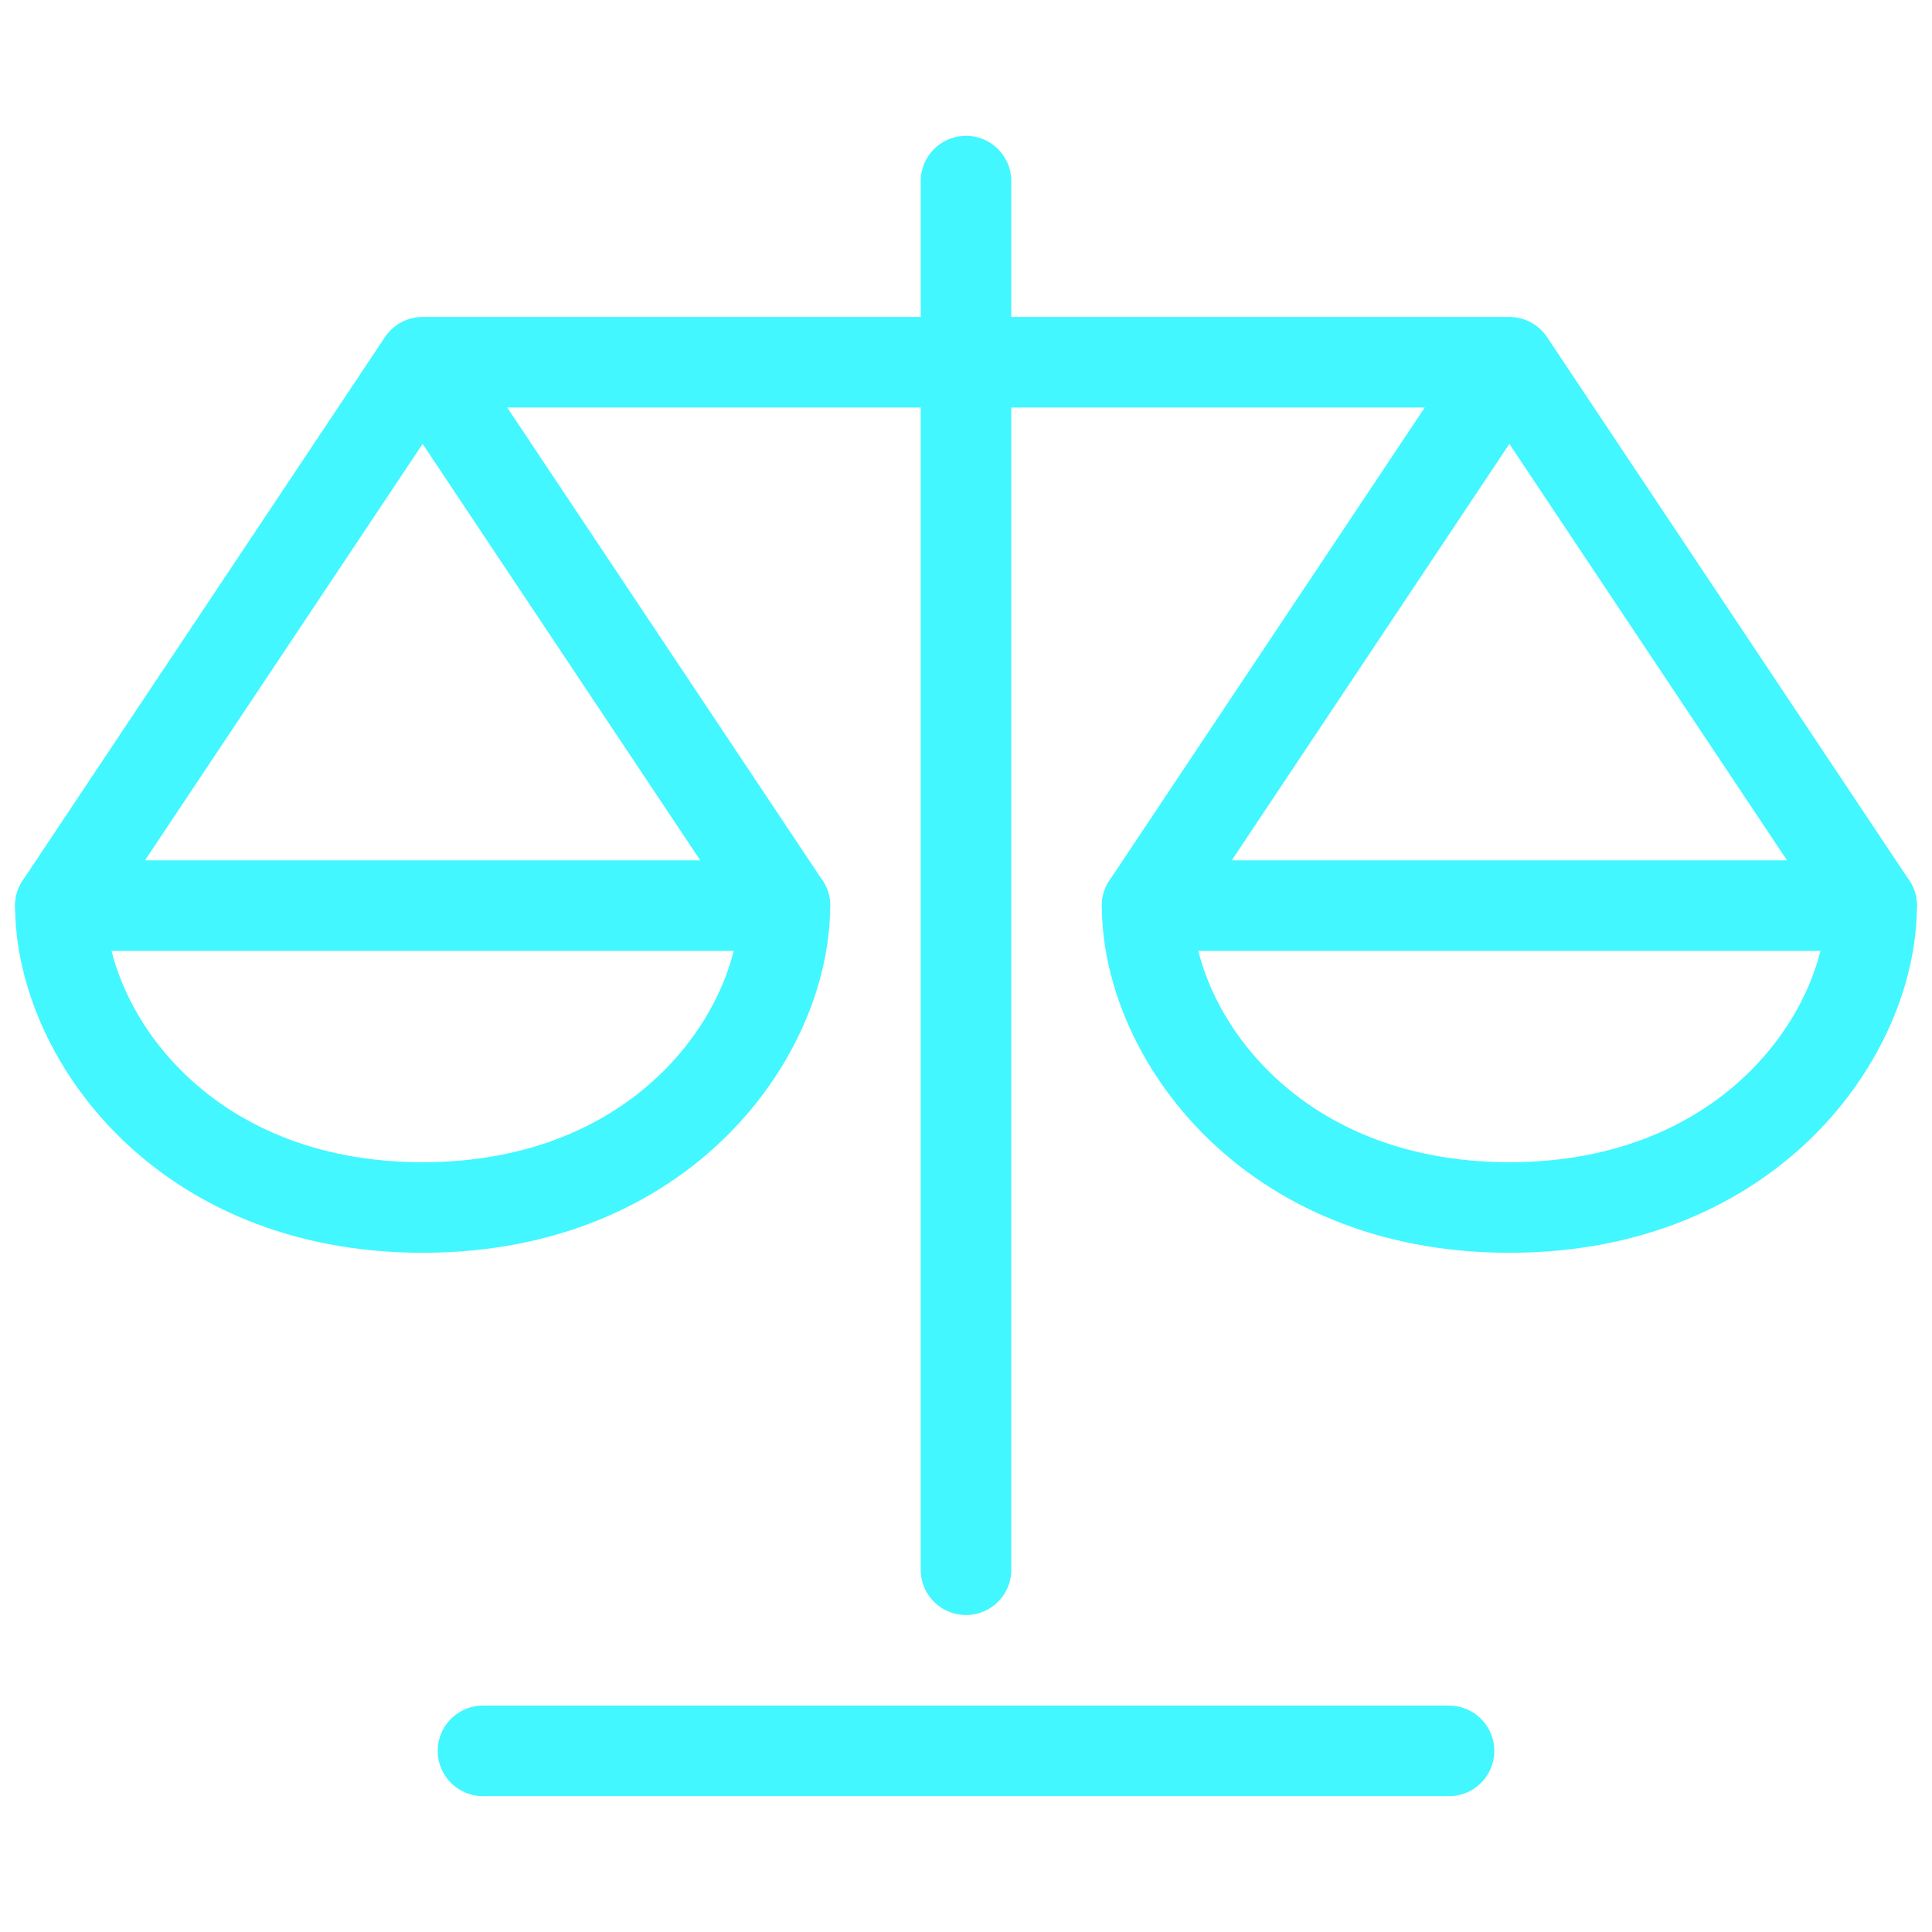 <svg width="32" height="32" viewBox="0 0 32 32" fill="none" xmlns="http://www.w3.org/2000/svg">
<g clip-path="url(#clip0_1596_12963)">
<path d="M7 6L13 15C13 17.109 11 20 7 20C3 20 1 17.109 1 15L7 6ZM7 6H25L31 15C31 17.109 29 20 25 20C21 20 19 17.109 19 15L25 6" stroke="#42F7FF" stroke-width="1.5" stroke-miterlimit="10" stroke-linecap="round" stroke-linejoin="round"/>
<path d="M16 3V26" stroke="#42F7FF" stroke-width="1.5" stroke-miterlimit="10" stroke-linecap="round" stroke-linejoin="round"/>
<path d="M8 29H24" stroke="#42F7FF" stroke-width="1.5" stroke-miterlimit="10" stroke-linecap="round" stroke-linejoin="round"/>
<path d="M1 15H13" stroke="#42F7FF" stroke-width="1.5" stroke-miterlimit="10" stroke-linecap="round" stroke-linejoin="round"/>
<path d="M19 15H31" stroke="#42F7FF" stroke-width="1.5" stroke-miterlimit="10" stroke-linecap="round" stroke-linejoin="round"/>
</g>
<defs>
<clipPath id="clip0_1596_12963">
<rect width="32" height="32" fill="white"/>
</clipPath>
</defs>
</svg>
